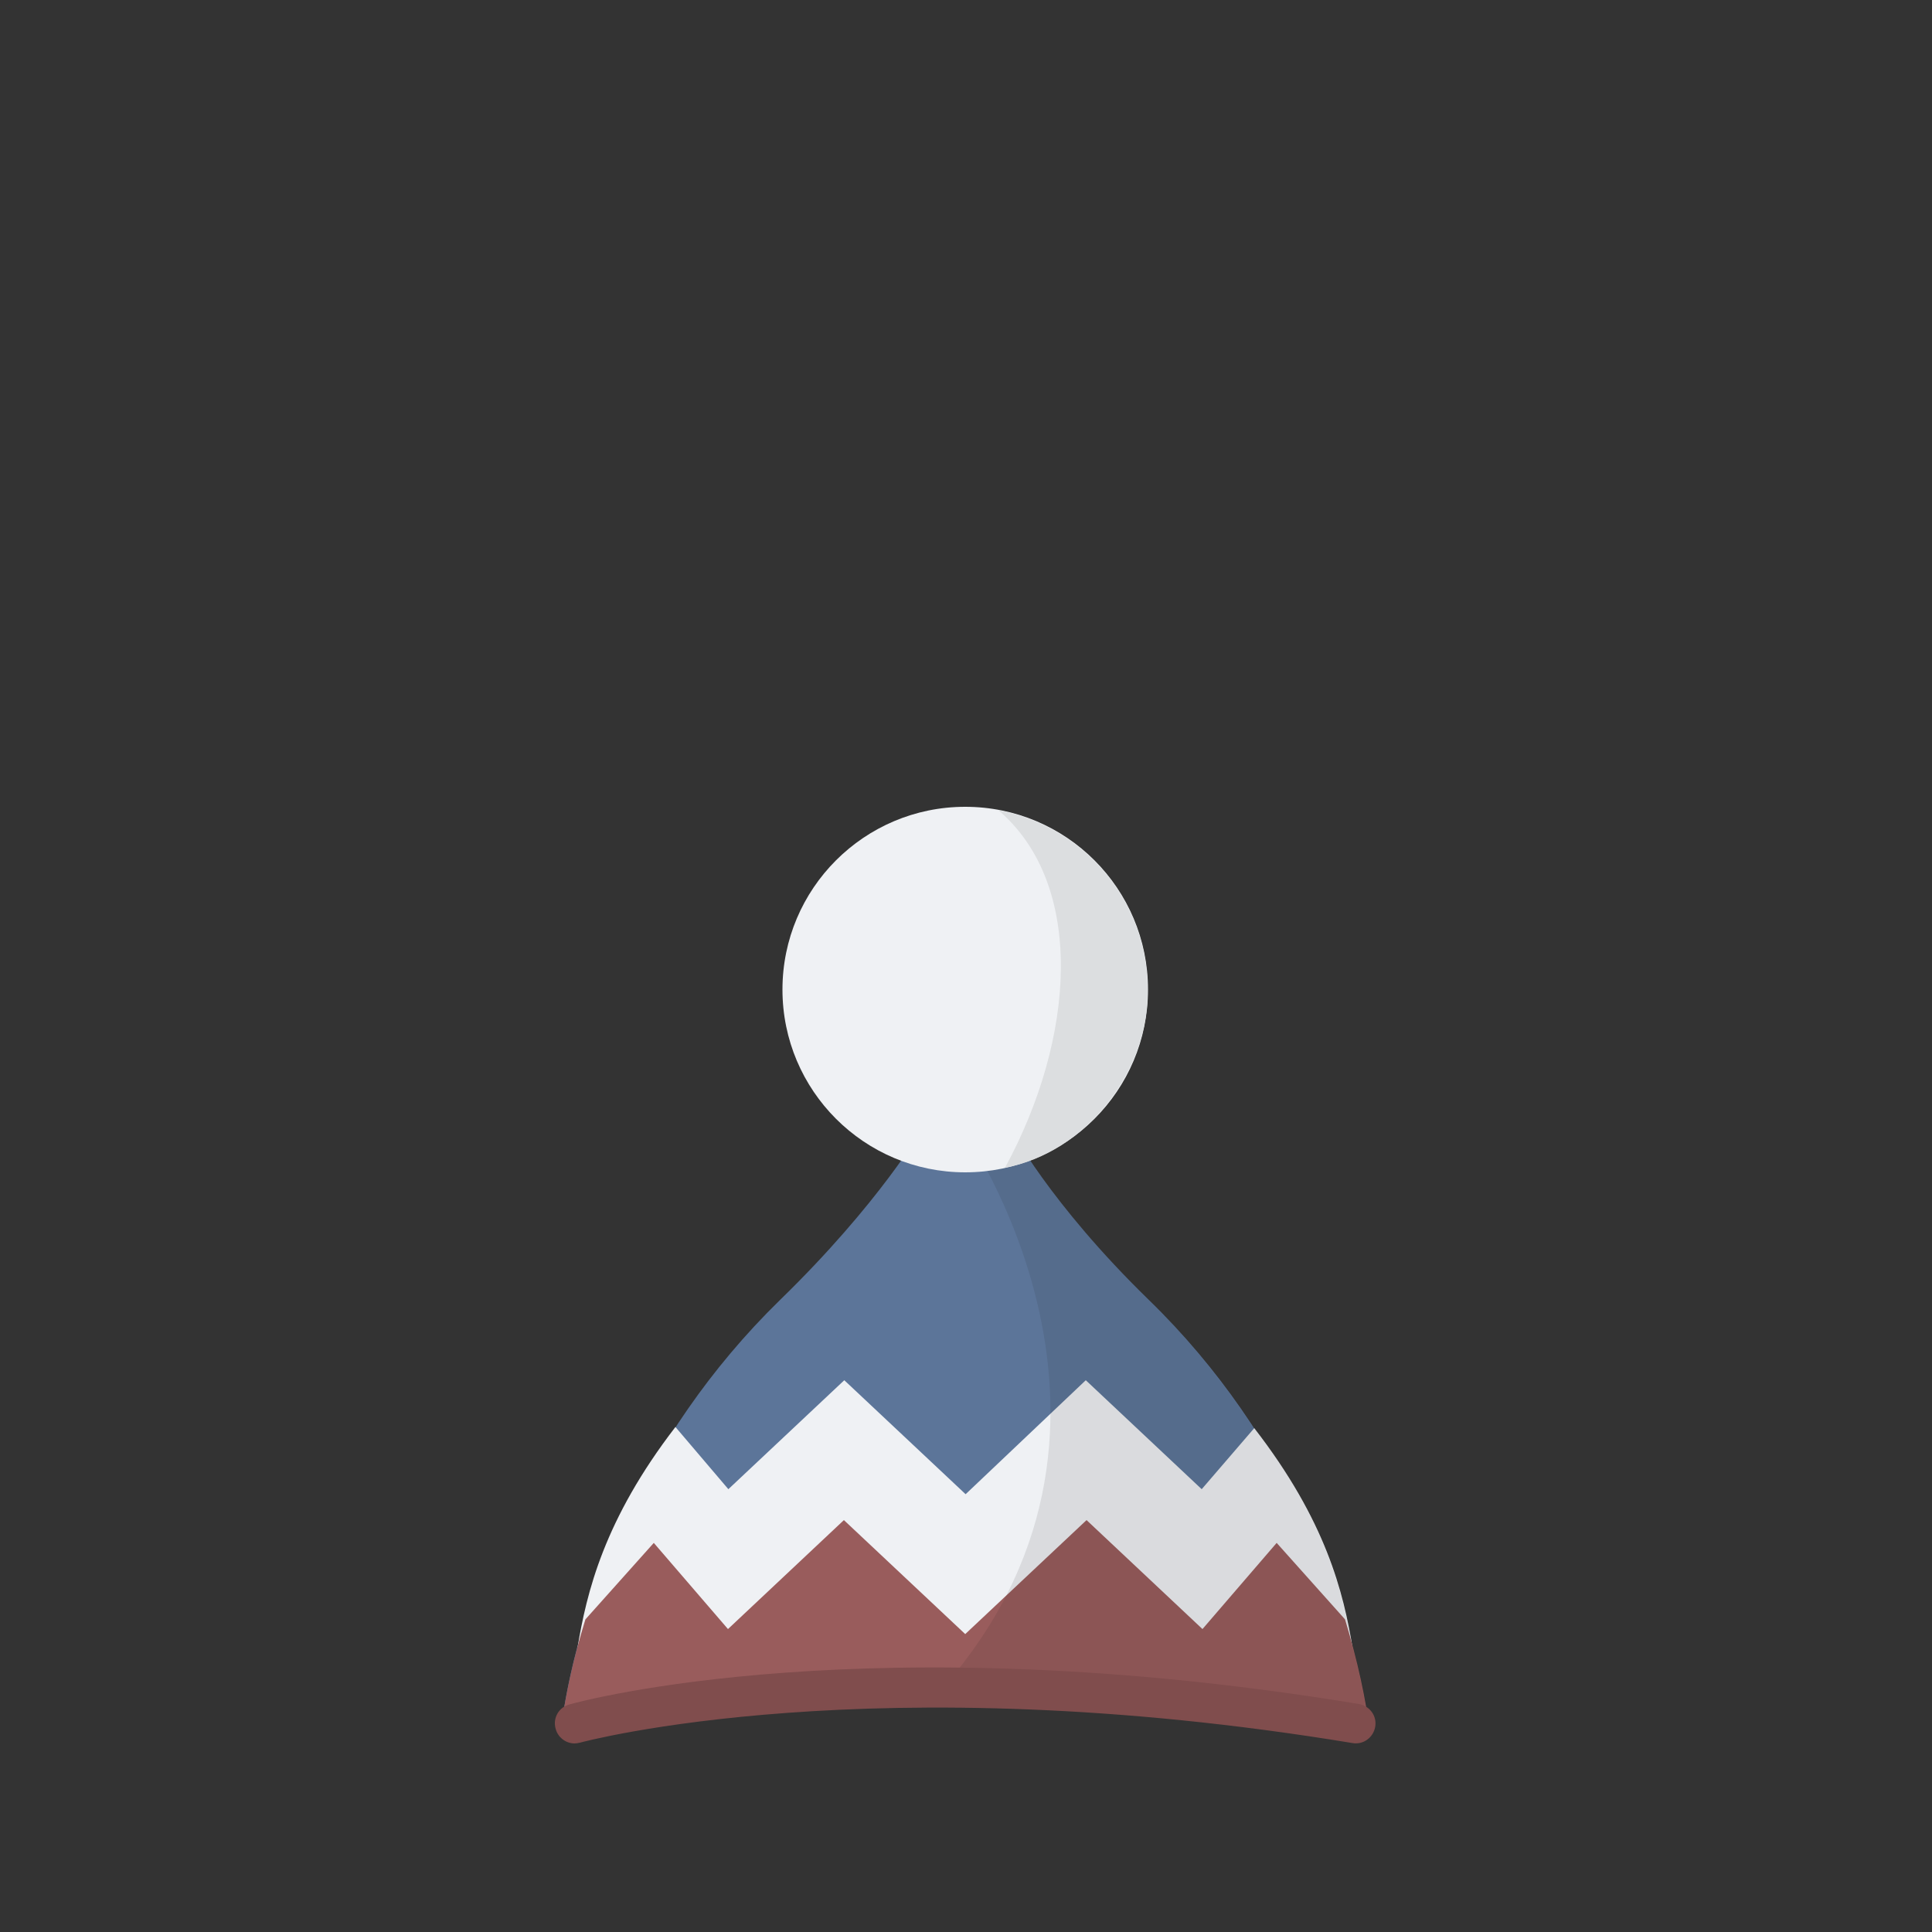 <?xml version="1.0" encoding="utf-8"?>
<!-- Generator: Adobe Illustrator 18.0.0, SVG Export Plug-In . SVG Version: 6.00 Build 0)  -->
<!DOCTYPE svg PUBLIC "-//W3C//DTD SVG 1.1//EN" "http://www.w3.org/Graphics/SVG/1.1/DTD/svg11.dtd">
<svg version="1.1" id="content" xmlns="http://www.w3.org/2000/svg" xmlns:xlink="http://www.w3.org/1999/xlink" x="0px" y="0px"
	 width="500px" height="500px" viewBox="0 0 500 500" enable-background="new 0 0 500 500" xml:space="preserve">
<rect x="0" y="0" width="500" height="500" fill="#333333" stroke="none"/>
<rect id="position" display="none" fill="none" stroke="#000000" width="500" height="500"/>
<g id="bounds" display="none">
	<rect x="0.2" y="80.2" display="inline" fill="none" stroke="#EAEAEA" stroke-miterlimit="10" width="499.5" height="499.5"/>
</g>
<g>
	<path fill="#5C7599" d="M297.3,336.4c-25.8-25.1-35.9-44.5-35.9-44.5h-11.6h-11c0,0-11.1,19.4-36.9,44.5
		c-36.7,35.8-53.1,80.5-56.9,112.5c0,0,58.7-10.3,104.8-10.3s104.5,10.3,104.5,10.3C350.4,416.9,334,372.1,297.3,336.4z"/>
	<path fill="#EFF1F4" d="M324.6,369.6L311,385.4l-30-28.2l-31.1,29.5l-31.4-29.5l-30,28.2l-13.7-16.1c-18.4,23.9-23,42.7-25.4,57.5
		c18.2-2.9,65.4,0,100.5,0c35.1,0,82-2.9,100.2,0C347.7,412,343.1,393.5,324.6,369.6z"/>
	<path fill="#995C5C" d="M348.1,419.1l-17.7-19.8l-19.2,22.3l-30-28.2l-31.4,29.5l-31.4-29.5l-30,28.2l-19.2-22.3l-17.7,19.8
		c-3.3,10.6-5.4,20.7-6.5,29.7c0,0,58.7-10.3,104.8-10.3s104.8,10.3,104.8,10.3C353.5,439.8,351.3,429.7,348.1,419.1z"/>
	<path opacity="0.1" fill="#191919" enable-background="new    " d="M242.4,438.6c2.5-0.1,4.9-0.1,7.3-0.1c1,0,2,0,3,0
		c0.4,0,0.8,0,1.2,0c38.6,0,85.7,7.2,100.1,9.6c0.1,0,0.3,0,0.4,0c-0.9-7-2.4-14.7-4.6-22.7c-2.5-14.6-7.4-32.7-25.2-55.8l-0.1,0.1
		c-7.5-11.5-16.5-22.8-27.3-33.4c-25.8-25.1-35.9-44.5-35.9-44.5H254h-4.2h-0.9C248.8,291.8,304.7,370.2,242.4,438.6z"/>
	<path fill="#804D4D" d="M148.7,451.2c-2.2,0-4.3-1.5-4.9-3.8c-0.8-2.7,0.8-5.6,3.6-6.3c3.1-0.9,77.9-21,204.3-0.1
		c2.8,0.5,4.7,3.1,4.2,5.9c-0.5,2.8-3.1,4.7-5.9,4.2c-124.2-20.5-199.2-0.3-199.9-0.1C149.6,451.1,149.1,451.2,148.7,451.2
		L148.7,451.2z"/>
	<circle fill="#EFF1F4" cx="249.8" cy="256.1" r="47.3"/>
	<path fill="#DCDEE0" d="M260.1,302.2c21-3.9,37.3-25,36.9-46.1c0-23.1-16.6-42.3-38.6-46.4C281,229,278.3,268.7,260.1,302.2z"/>
</g>
</svg>
